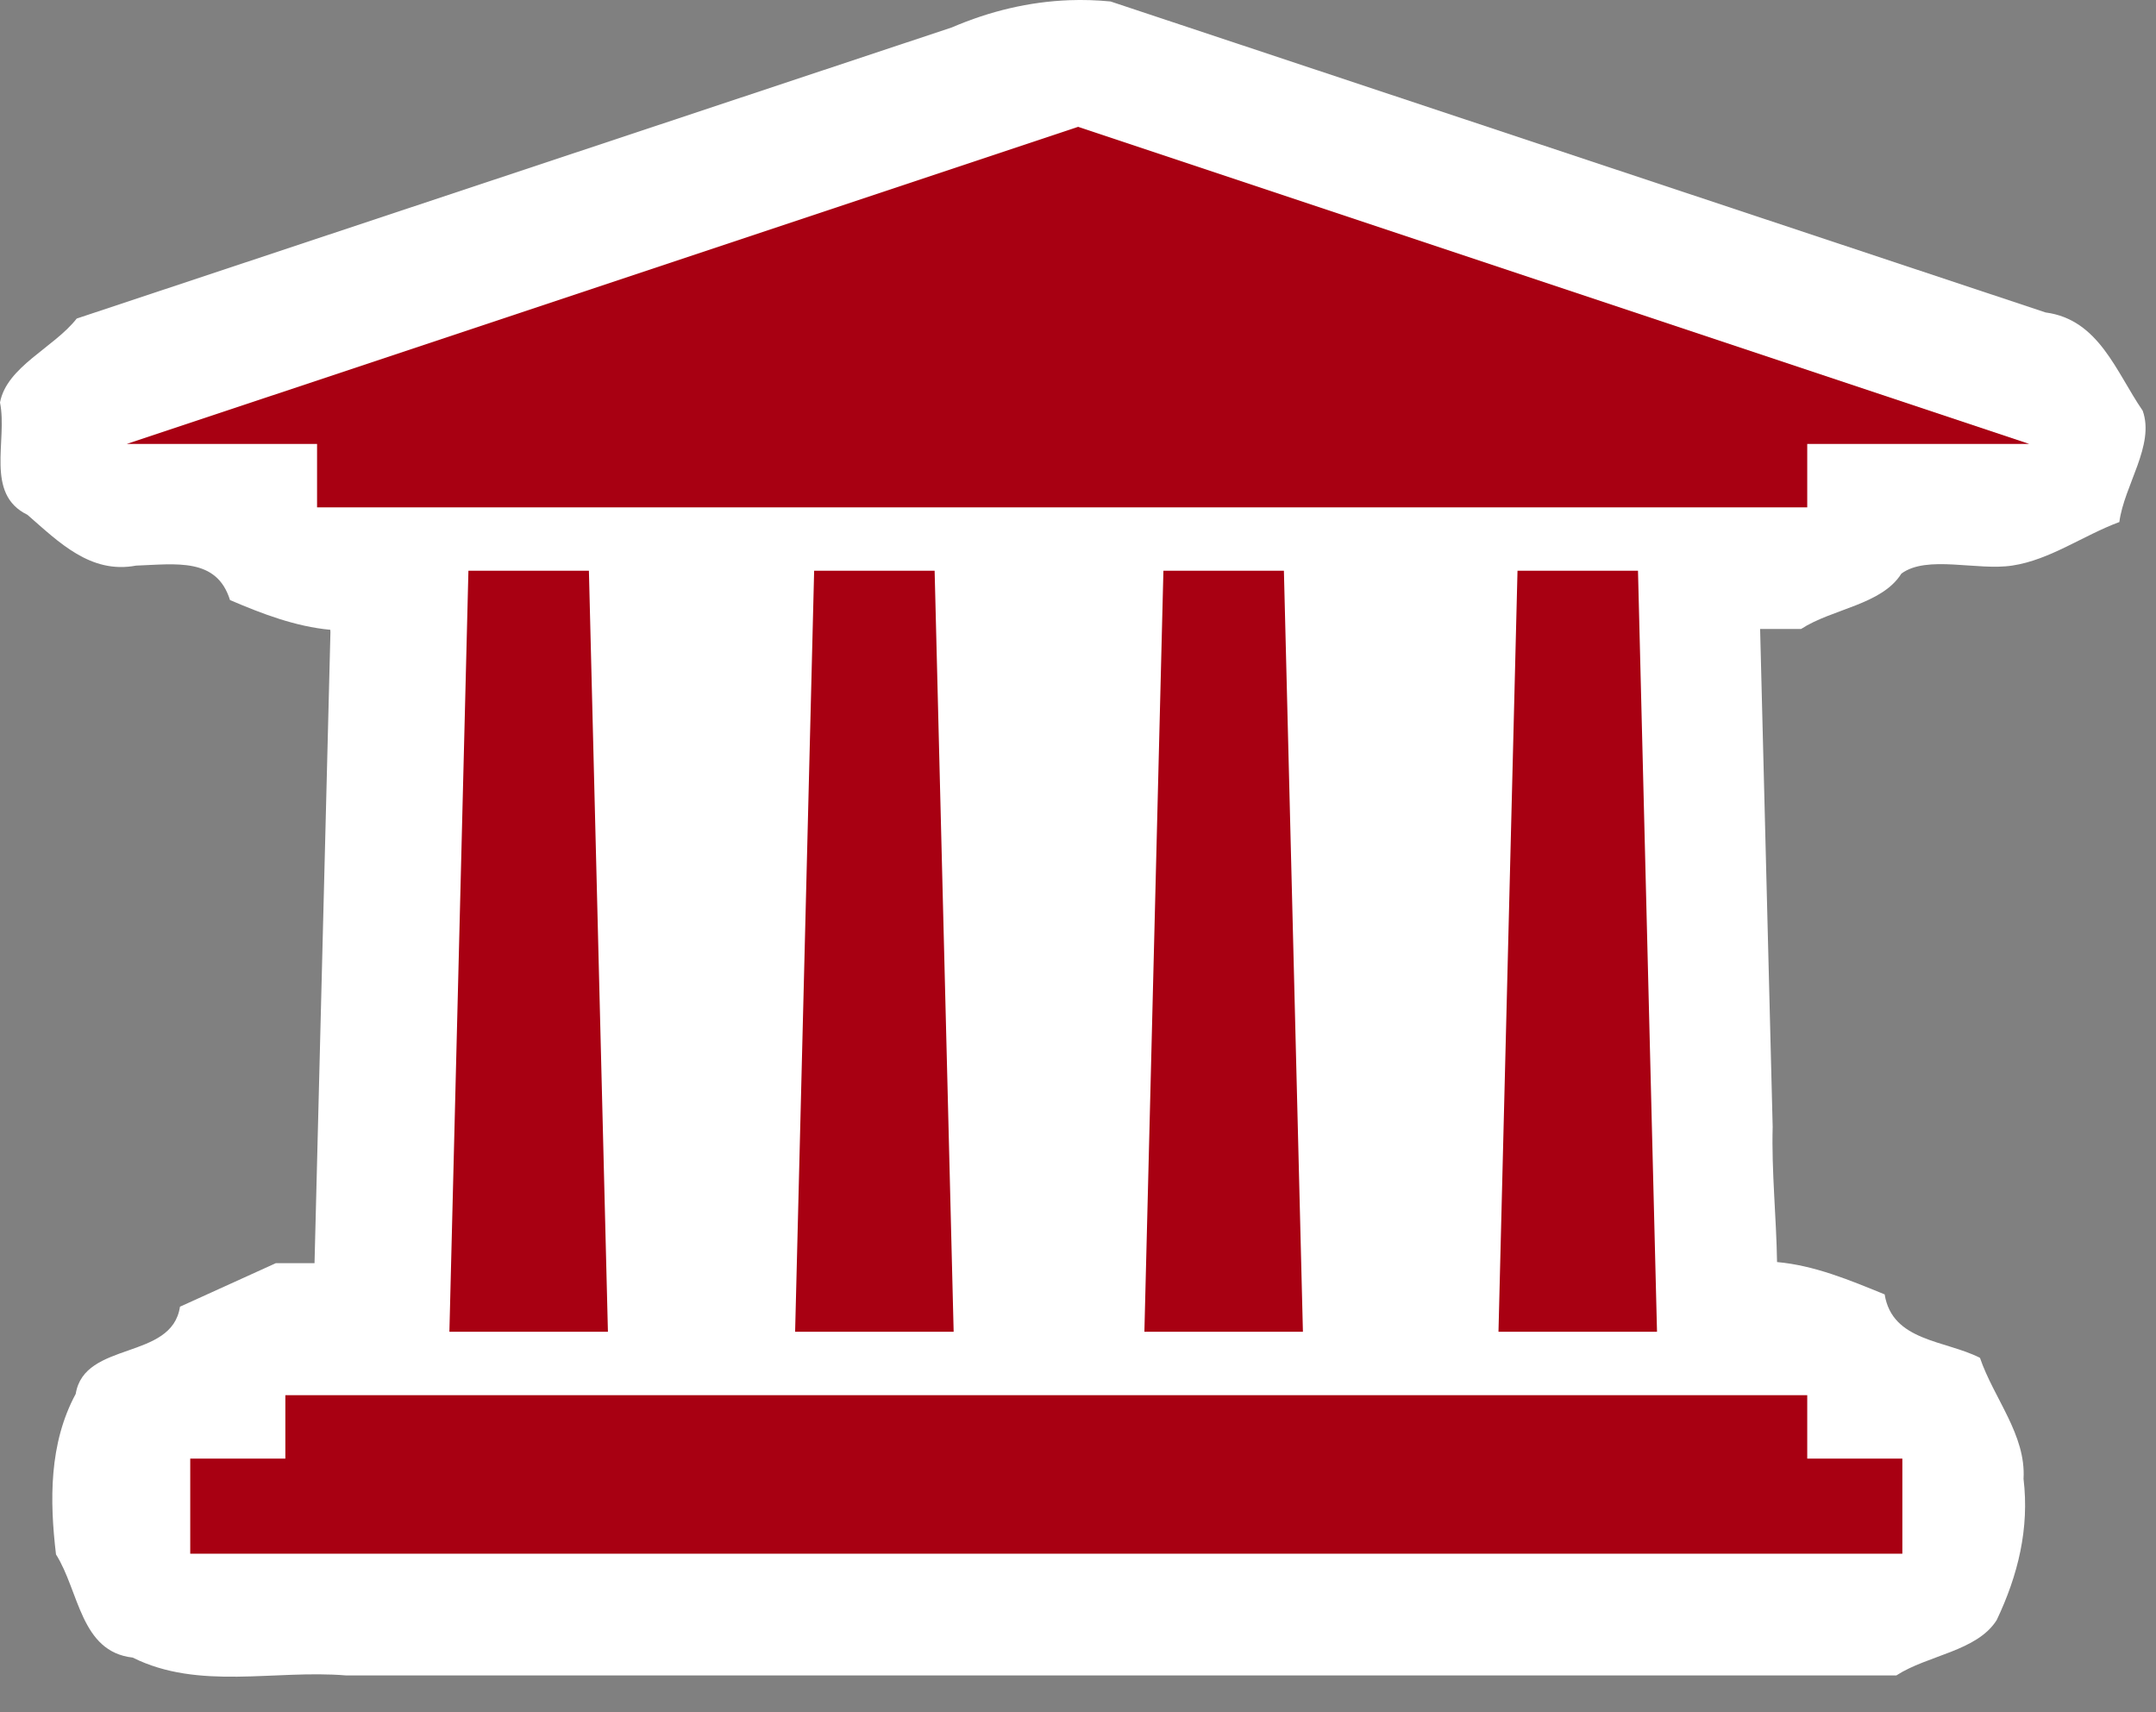 <?xml version="1.0" encoding="UTF-8" standalone="no"?>
<!-- Created with Inkscape (http://www.inkscape.org/) -->

<svg
   width="34"
   height="27"
   viewBox="0 0 34 27"
   version="1.1"
   id="SVGRoot"
   xmlns="http://www.w3.org/2000/svg"
   xmlns:svg="http://www.w3.org/2000/svg">
  <rect x="0" y="0" width="34" height="27" fill="#808080" stroke="none"/>
  <defs
     id="defs15703" />
  <g
     id="layer1">
    <path
       id="path16620-2"
       style="fill:#ffffff;fill-opacity:1;stroke:none;stroke-width:1.3;stroke-linecap:round;stroke-linejoin:round;stroke-dasharray:none;paint-order:fill markers stroke"
       d="m 16.867,0.003 c -0.639,0.024 -1.257,0.172 -1.858,0.43 L 1.21,5.023 C 0.85,5.483 0.106,5.781 0,6.347 0.123,6.948 -0.244,7.789 0.433,8.118 0.929,8.55 1.427,9.054 2.145,8.919 c 0.632,-0.023 1.273,-0.131 1.482,0.543 0.516,0.221 1.035,0.418 1.582,0.469 0.001,0.012 6.689e-4,0.025 0.002,0.037 L 4.96,19.919 H 4.349 l -1.511,0.686 c -0.126,0.851 -1.508,0.534 -1.644,1.375 -0.422,0.781 -0.412,1.683 -0.311,2.531 0.367,0.58 0.385,1.535 1.21,1.627 1.043,0.52 2.239,0.189 3.359,0.281 H 29.906 c 0.495,-0.321 1.272,-0.38 1.582,-0.873 0.336,-0.707 0.517,-1.442 0.423,-2.227 0.041,-0.694 -0.47,-1.27 -0.687,-1.908 -0.551,-0.28 -1.384,-0.258 -1.503,-1 -0.555,-0.227 -1.11,-0.458 -1.697,-0.51 -0.011,-0.709 -0.088,-1.429 -0.069,-2.133 -0.066,-2.617 -0.132,-5.233 -0.198,-7.85 h 0.646 c 0.495,-0.321 1.272,-0.38 1.582,-0.873 0.405,-0.299 1.197,-0.041 1.75,-0.127 0.593,-0.089 1.121,-0.477 1.687,-0.686 0.076,-0.579 0.563,-1.214 0.368,-1.756 C 33.37,5.865 33.1,5.038 32.259,4.927 L 17.513,0.023 C 17.296,0.002 17.08,-0.005 16.867,0.003 Z" />
    <path
       style="fill:#a80012;fill-opacity:1;stroke:none;stroke-width:1.3;stroke-linecap:round;stroke-linejoin:round;paint-order:fill markers stroke"
       d="m 7.087,21 0.3,-12 h 1.9 l 0.3,12 z"
       id="path16620" />
    <path
       id="rect23736"
       style="fill:#a80012;fill-opacity:1;stroke:none;stroke-width:1.3;stroke-linecap:round;stroke-linejoin:round;paint-order:fill markers stroke"
       d="M 17.002,2 2,7 H 5 V 8 H 28.5 V 7 H 32 Z" />
    <path
       id="rect24464"
       style="fill:#a80012;fill-opacity:1;stroke:none;stroke-width:1.3;stroke-linecap:round;stroke-linejoin:round;paint-order:fill markers stroke"
       d="m 4.5,22 v 1 H 3 v 1.5 H 30 V 23 h -1.5 v -1 z" />
    <path
       style="fill:#a80012;fill-opacity:1;stroke:none;stroke-width:1.3;stroke-linecap:round;stroke-linejoin:round;paint-order:fill markers stroke"
       d="m 12.539,21 0.3,-12 h 1.9 l 0.3,12 z"
       id="path16620-54" />
    <path
       style="fill:#a80012;fill-opacity:1;stroke:none;stroke-width:1.3;stroke-linecap:round;stroke-linejoin:round;paint-order:fill markers stroke"
       d="m 18.047,21 0.3,-12 h 1.9 l 0.3,12 z"
       id="path16620-8" />
    <path
       style="fill:#a80012;fill-opacity:1;stroke:none;stroke-width:1.3;stroke-linecap:round;stroke-linejoin:round;paint-order:fill markers stroke"
       d="m 23.631,21 0.3,-12 h 1.9 l 0.3,12 z"
       id="path16620-6" />
  </g>
</svg>
